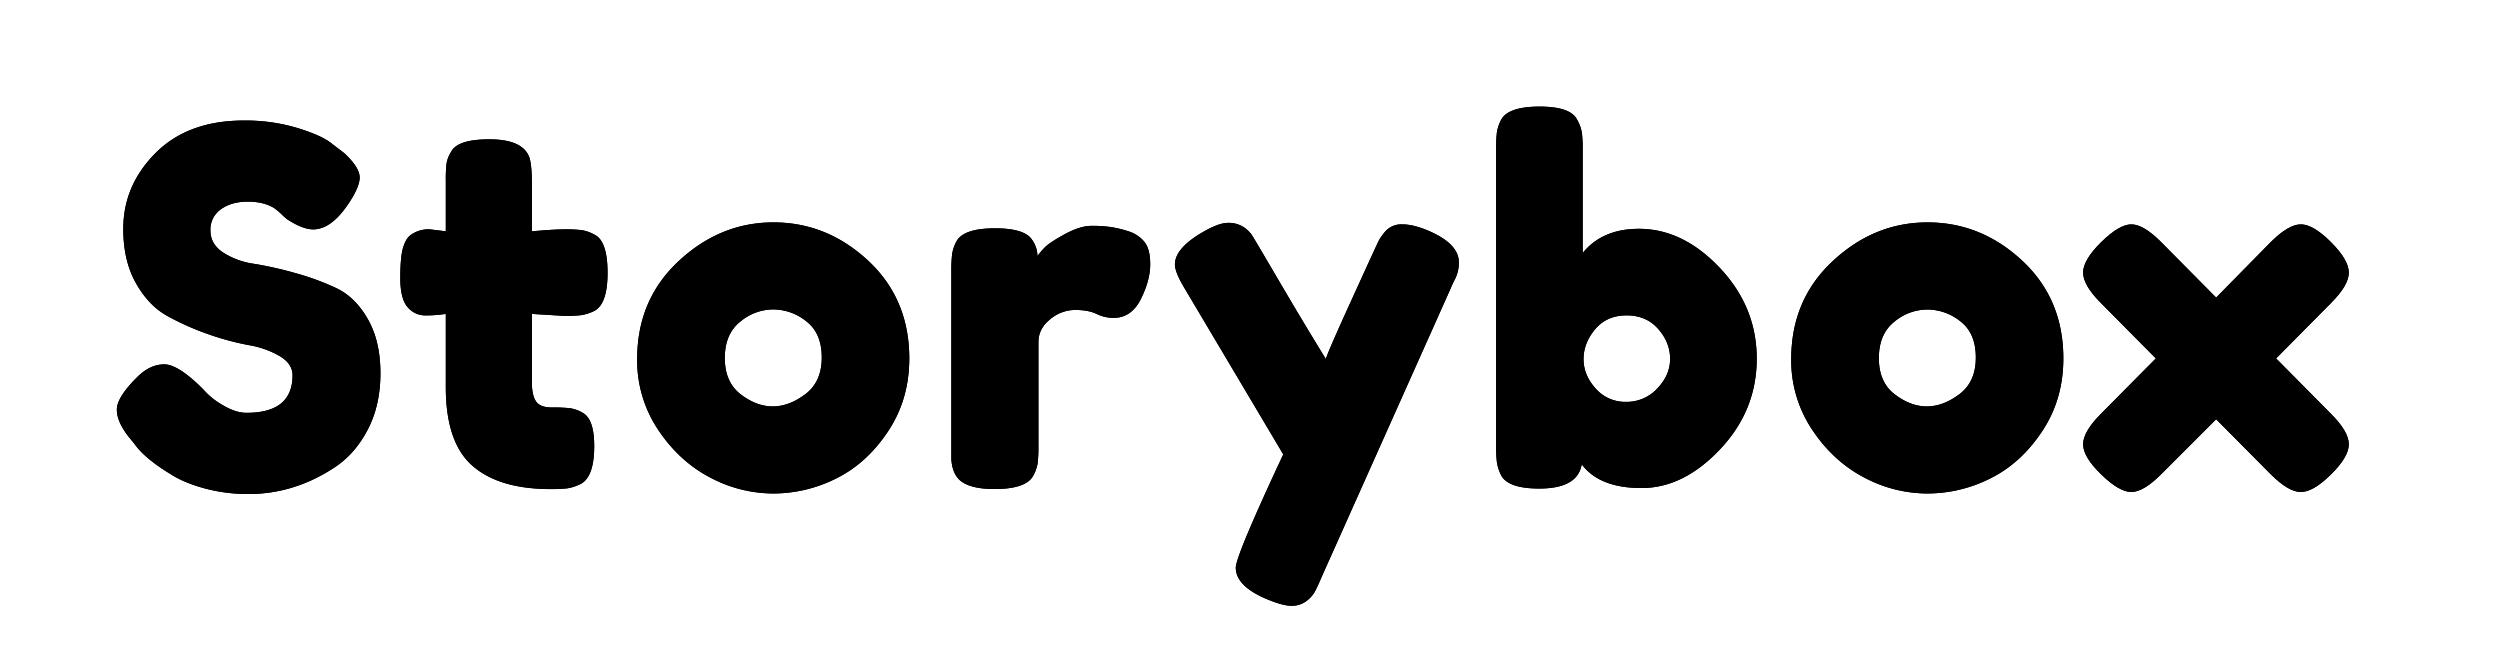<svg id="Layer_1" data-name="Layer 1" xmlns="http://www.w3.org/2000/svg" viewBox="0 0 1422 370"><title>storybox</title><path d="M73.78,249.17q-7.32-9-7.32-16.17t12.1-19q7-6.75,14.91-6.75t22,14.07a42.54,42.54,0,0,0,11.26,9.14q7.31,4.36,13.5,4.36,26.17,0,26.17-21.38,0-6.47-7.18-10.83a52.47,52.47,0,0,0-17.86-6.33A153.34,153.34,0,0,1,118.23,190a151.47,151.47,0,0,1-23.07-10.28Q84.47,173.78,77.29,161t-7.17-30.82q0-24.75,18.43-43.19t50.23-18.43a102.6,102.6,0,0,1,30.8,4.37q13.93,4.35,19.28,8.86l7,5.35q8.72,8.16,8.72,13.78t-6.75,15.48q-9.57,14.07-19.69,14.07-5.91,0-14.63-5.63A30.1,30.1,0,0,1,160.3,122a44.09,44.09,0,0,0-4.36-3.65q-5.91-3.66-15.05-3.66T125.69,119a14.07,14.07,0,0,0-6,12.1q0,7.74,7.18,12.52a44.16,44.16,0,0,0,17.86,6.47A210.53,210.53,0,0,1,168,155.34a144.62,144.62,0,0,1,23.35,8.58q10.7,5.06,17.87,17.59t7.17,30.81q0,18.28-7.31,32.21T190,266.06Q167.2,281,141.31,281a94.79,94.79,0,0,1-25-3.23q-11.81-3.24-19.13-8-14.91-9-20.82-17.44Z"/><path d="M320.82,179.67l-18.29-1.12v38.83q0,7.59,2.4,11t9,3.38a91.9,91.9,0,0,1,10.13.42,20,20,0,0,1,7.45,2.67q6.48,3.66,6.48,18.86,0,17.71-7.88,21.66a26.33,26.33,0,0,1-7.46,2.4,81.17,81.17,0,0,1-9.43.42q-29.27,0-44.45-13.23t-15.2-44.74V178.55a74.33,74.33,0,0,1-11.53.85,12.93,12.93,0,0,1-10.27-4.79q-4.08-4.79-4.08-16.32t1.4-16.74q1.41-5.2,3.95-7.45a17.23,17.23,0,0,1,11.25-3.66l9.28,1.12v-29A78.08,78.08,0,0,1,254,93a17.73,17.73,0,0,1,2.67-6.75q3.65-7,21.67-7,19.13,0,22.79,10.41,1.39,4.5,1.4,14.35v27.57q12.39-1.12,18.71-1.12a80.49,80.49,0,0,1,9.57.42,22.63,22.63,0,0,1,7.46,2.67q7.31,3.66,7.31,21.67,0,17.73-7.59,21.66a26,26,0,0,1-7.46,2.39A80.13,80.13,0,0,1,320.82,179.67Z"/><path d="M386.1,148.45q23.64-22,54-21.95t53.74,21.8q23.36,21.81,23.36,55.57,0,23.35-12.1,41.51t-29.41,26.73a79.78,79.78,0,0,1-35.87,8.58,76.74,76.74,0,0,1-36-9.14q-17.44-9.15-29.4-27a70.93,70.93,0,0,1-12-40.37Q362.46,170.4,386.1,148.45Zm35.17,75.82q9,6.9,18.29,6.9t18.57-7q9.28-7,9.28-20.82t-8.72-20.54A30.18,30.18,0,0,0,439.84,176a29.49,29.49,0,0,0-18.85,7q-8.73,7-8.72,20.68T421.27,224.27Z"/><path d="M641.86,131.56a19,19,0,0,1,8.86,5.77q3.53,4.08,3.52,13.08t-5.34,19.7q-5.35,10.69-15.48,10.69a21.87,21.87,0,0,1-9.71-2.25q-4.63-2.25-12.24-2.25a22.13,22.13,0,0,0-14.2,5.35q-6.62,5.34-6.62,12.94v59.09a82.27,82.27,0,0,1-.42,9.71,22.51,22.51,0,0,1-2.67,7.45q-4.23,7.32-21.95,7.32-13.5,0-19.41-4.79-4.51-3.93-5.07-12.09V154.35a82.27,82.27,0,0,1,.42-9.71,22.87,22.87,0,0,1,2.4-7.17q3.93-7.59,21.94-7.6,16.89,0,21.11,6.47a16.24,16.24,0,0,1,3.09,9.29,46,46,0,0,1,4.08-4.78q2.67-2.82,11.4-7.6t15.33-4.78a73.77,73.77,0,0,1,11.12.7A68.66,68.66,0,0,1,641.86,131.56Z"/><path d="M813.21,131.56q16.6,7.32,16.6,17.73a21.11,21.11,0,0,1-2.25,9.57,47.4,47.4,0,0,0-2.25,4.78L751.59,328.52c-1.5,3.56-2.77,6.29-3.8,8.16a17.37,17.37,0,0,1-4.92,5.35,13.67,13.67,0,0,1-8.44,2.53q-5.07,0-14.91-4.22-16.6-7.32-16.6-17.45,0-6.75,27-64.43l-56-94.26q-5.62-9.28-5.62-13.79,0-9,15.19-18,9.56-5.64,14.91-5.63a15.5,15.5,0,0,1,8.73,2.25,16.92,16.92,0,0,1,4.92,4.64q1.55,2.4,15.47,26.17t26.6,44.32q1.39-4.5,15.19-34.76t14.77-32.21a28.19,28.19,0,0,1,3.24-4.78,12.17,12.17,0,0,1,10.27-4.79Q804.2,127.62,813.21,131.56Z"/><path d="M932.23,130.15q25,0,46,22.23t21,51.64q0,29.4-20.82,51.49t-44.74,22.08q-23.92,0-34-13.5-2.25,13.79-24.2,13.79-17.71,0-21.66-7.6a25.77,25.77,0,0,1-2.39-7.46,79.46,79.46,0,0,1-.43-9.71v-168a79.57,79.57,0,0,1,.43-9.71,22.79,22.79,0,0,1,2.39-7.18q3.93-7.59,21.94-7.59,17.73,0,21.39,7.59a22.55,22.55,0,0,1,2.67,7.46,82.16,82.16,0,0,1,.42,9.71v58.52Q911.4,130.16,932.23,130.15ZM907.61,221a22.37,22.37,0,0,0,17.3,7.59A23.72,23.72,0,0,0,942.64,221q7.32-7.6,7.32-16.88t-6.76-17q-6.75-7.73-18-7.73t-17.87,7.87q-6.62,7.89-6.61,17T907.61,221Z"/><path d="M1042.53,148.45q23.63-22,54-21.95t53.74,21.8q23.36,21.81,23.36,55.57,0,23.35-12.1,41.51t-29.41,26.73a79.78,79.78,0,0,1-35.87,8.58,76.74,76.74,0,0,1-36-9.14q-17.45-9.15-29.4-27a70.93,70.93,0,0,1-12-40.37Q1018.89,170.4,1042.53,148.45Zm35.17,75.82q9,6.9,18.29,6.9t18.57-7q9.29-7,9.28-20.82t-8.72-20.54a30.18,30.18,0,0,0-18.85-6.75,29.49,29.49,0,0,0-18.85,7q-8.73,7-8.72,20.68T1077.7,224.27Z"/><path d="M1294.64,203.87l31.23,31.52q10.13,10.13,10.13,17.3t-10.13,17.16q-10.12,10-17.16,10t-17.17-10.14l-31-31.23-31.23,31.23q-10.12,10.14-17,10.14t-17.17-10q-10.28-10-10.27-17.16t10.13-17.3l31.23-31.52L1195,172.36q-10.12-10.12-10.13-17.3t10.27-17.31q10.27-10.12,17.17-10.13t17,10.13l31.23,31.52,31-31.52q10.14-10.12,17.17-10.13t17.16,10.13Q1336,147.88,1336,155.06t-10.13,17.3Z"/><path d="M73.78,249.17q-7.32-9-7.32-16.17t12.1-19q7-6.75,14.91-6.75t22,14.07a42.54,42.54,0,0,0,11.26,9.14q7.31,4.36,13.5,4.36,26.17,0,26.17-21.38,0-6.47-7.18-10.83a52.47,52.47,0,0,0-17.86-6.33A153.34,153.34,0,0,1,118.23,190a151.47,151.47,0,0,1-23.07-10.28Q84.47,173.78,77.29,161t-7.17-30.82q0-24.75,18.43-43.19t50.23-18.43a102.6,102.6,0,0,1,30.8,4.37q13.93,4.35,19.28,8.86l7,5.35q8.72,8.16,8.72,13.78t-6.75,15.48q-9.57,14.07-19.69,14.07-5.91,0-14.63-5.63A30.1,30.1,0,0,1,160.3,122a44.09,44.09,0,0,0-4.36-3.65q-5.91-3.66-15.05-3.66T125.69,119a14.07,14.07,0,0,0-6,12.1q0,7.74,7.18,12.52a44.16,44.16,0,0,0,17.86,6.47A210.53,210.53,0,0,1,168,155.34a144.62,144.62,0,0,1,23.35,8.58q10.7,5.06,17.87,17.59t7.17,30.81q0,18.28-7.31,32.21T190,266.06Q167.2,281,141.31,281a94.79,94.79,0,0,1-25-3.23q-11.81-3.24-19.13-8-14.91-9-20.82-17.44Z"/><path d="M320.82,179.67l-18.29-1.12v38.83q0,7.59,2.4,11t9,3.38a91.9,91.9,0,0,1,10.13.42,20,20,0,0,1,7.45,2.67q6.48,3.66,6.48,18.86,0,17.71-7.88,21.66a26.33,26.33,0,0,1-7.46,2.4,81.17,81.17,0,0,1-9.43.42q-29.27,0-44.45-13.23t-15.2-44.74V178.55a74.33,74.33,0,0,1-11.53.85,12.93,12.93,0,0,1-10.27-4.79q-4.08-4.79-4.08-16.32t1.4-16.74q1.41-5.2,3.95-7.45a17.23,17.23,0,0,1,11.25-3.66l9.28,1.12v-29A78.08,78.08,0,0,1,254,93a17.73,17.73,0,0,1,2.67-6.75q3.65-7,21.67-7,19.13,0,22.79,10.41,1.39,4.5,1.4,14.35v27.57q12.39-1.12,18.71-1.12a80.49,80.49,0,0,1,9.57.42,22.63,22.63,0,0,1,7.46,2.67q7.31,3.66,7.31,21.67,0,17.73-7.59,21.66a26,26,0,0,1-7.46,2.39A80.13,80.13,0,0,1,320.82,179.67Z"/><path d="M386.1,148.45q23.64-22,54-21.95t53.74,21.8q23.36,21.81,23.36,55.57,0,23.35-12.1,41.51t-29.41,26.73a79.78,79.78,0,0,1-35.87,8.58,76.74,76.74,0,0,1-36-9.14q-17.44-9.15-29.4-27a70.93,70.93,0,0,1-12-40.37Q362.46,170.4,386.1,148.45Zm35.17,75.82q9,6.9,18.29,6.9t18.57-7q9.28-7,9.28-20.82t-8.72-20.54A30.18,30.18,0,0,0,439.84,176a29.49,29.49,0,0,0-18.85,7q-8.73,7-8.72,20.68T421.27,224.27Z"/><path d="M641.86,131.56a19,19,0,0,1,8.86,5.77q3.53,4.08,3.52,13.08t-5.34,19.7q-5.35,10.69-15.48,10.69a21.87,21.87,0,0,1-9.71-2.25q-4.63-2.25-12.24-2.25a22.13,22.13,0,0,0-14.2,5.35q-6.62,5.34-6.62,12.94v59.09a82.27,82.27,0,0,1-.42,9.71,22.51,22.51,0,0,1-2.67,7.45q-4.23,7.32-21.95,7.32-13.5,0-19.41-4.79-4.51-3.93-5.07-12.09V154.35a82.27,82.27,0,0,1,.42-9.71,22.87,22.87,0,0,1,2.4-7.17q3.93-7.59,21.94-7.6,16.89,0,21.11,6.47a16.24,16.24,0,0,1,3.09,9.29,46,46,0,0,1,4.08-4.78q2.67-2.82,11.4-7.6t15.33-4.78a73.77,73.77,0,0,1,11.12.7A68.66,68.66,0,0,1,641.86,131.56Z"/><path d="M813.21,131.56q16.6,7.32,16.6,17.73a21.11,21.11,0,0,1-2.25,9.57,47.4,47.4,0,0,0-2.25,4.78L751.59,328.52c-1.5,3.56-2.77,6.29-3.8,8.16a17.37,17.37,0,0,1-4.92,5.35,13.67,13.67,0,0,1-8.44,2.53q-5.07,0-14.91-4.22-16.6-7.32-16.6-17.45,0-6.75,27-64.43l-56-94.26q-5.62-9.28-5.62-13.79,0-9,15.19-18,9.56-5.64,14.91-5.63a15.5,15.5,0,0,1,8.73,2.25,16.92,16.92,0,0,1,4.92,4.64q1.55,2.4,15.47,26.17t26.6,44.32q1.39-4.5,15.19-34.76t14.77-32.21a28.19,28.19,0,0,1,3.24-4.78,12.17,12.17,0,0,1,10.27-4.79Q804.2,127.62,813.21,131.56Z"/><path d="M932.23,130.15q25,0,46,22.23t21,51.64q0,29.4-20.82,51.49t-44.74,22.08q-23.92,0-34-13.5-2.25,13.79-24.2,13.79-17.71,0-21.66-7.6a25.77,25.77,0,0,1-2.39-7.46,79.46,79.46,0,0,1-.43-9.71v-168a79.57,79.57,0,0,1,.43-9.71,22.79,22.79,0,0,1,2.39-7.18q3.93-7.59,21.94-7.59,17.73,0,21.39,7.59a22.55,22.55,0,0,1,2.67,7.46,82.16,82.16,0,0,1,.42,9.71v58.52Q911.4,130.16,932.23,130.15ZM907.61,221a22.37,22.37,0,0,0,17.3,7.59A23.72,23.72,0,0,0,942.64,221q7.32-7.6,7.32-16.88t-6.76-17q-6.75-7.73-18-7.73t-17.87,7.87q-6.62,7.89-6.61,17T907.61,221Z"/><path d="M1042.53,148.45q23.63-22,54-21.95t53.74,21.8q23.36,21.81,23.36,55.57,0,23.35-12.1,41.51t-29.41,26.73a79.78,79.78,0,0,1-35.87,8.58,76.74,76.74,0,0,1-36-9.14q-17.45-9.15-29.4-27a70.93,70.93,0,0,1-12-40.37Q1018.89,170.4,1042.53,148.45Zm35.17,75.82q9,6.9,18.29,6.9t18.57-7q9.29-7,9.28-20.82t-8.72-20.54a30.18,30.18,0,0,0-18.85-6.75,29.49,29.49,0,0,0-18.85,7q-8.73,7-8.72,20.68T1077.7,224.27Z"/><path d="M1294.64,203.87l31.23,31.52q10.13,10.13,10.13,17.3t-10.13,17.16q-10.12,10-17.16,10t-17.17-10.14l-31-31.23-31.23,31.23q-10.12,10.14-17,10.14t-17.17-10q-10.28-10-10.27-17.16t10.13-17.3l31.23-31.52L1195,172.36q-10.12-10.12-10.13-17.3t10.27-17.31q10.27-10.12,17.17-10.13t17,10.13l31.23,31.52,31-31.52q10.14-10.12,17.17-10.13t17.16,10.13Q1336,147.88,1336,155.06t-10.13,17.3Z"/></svg>